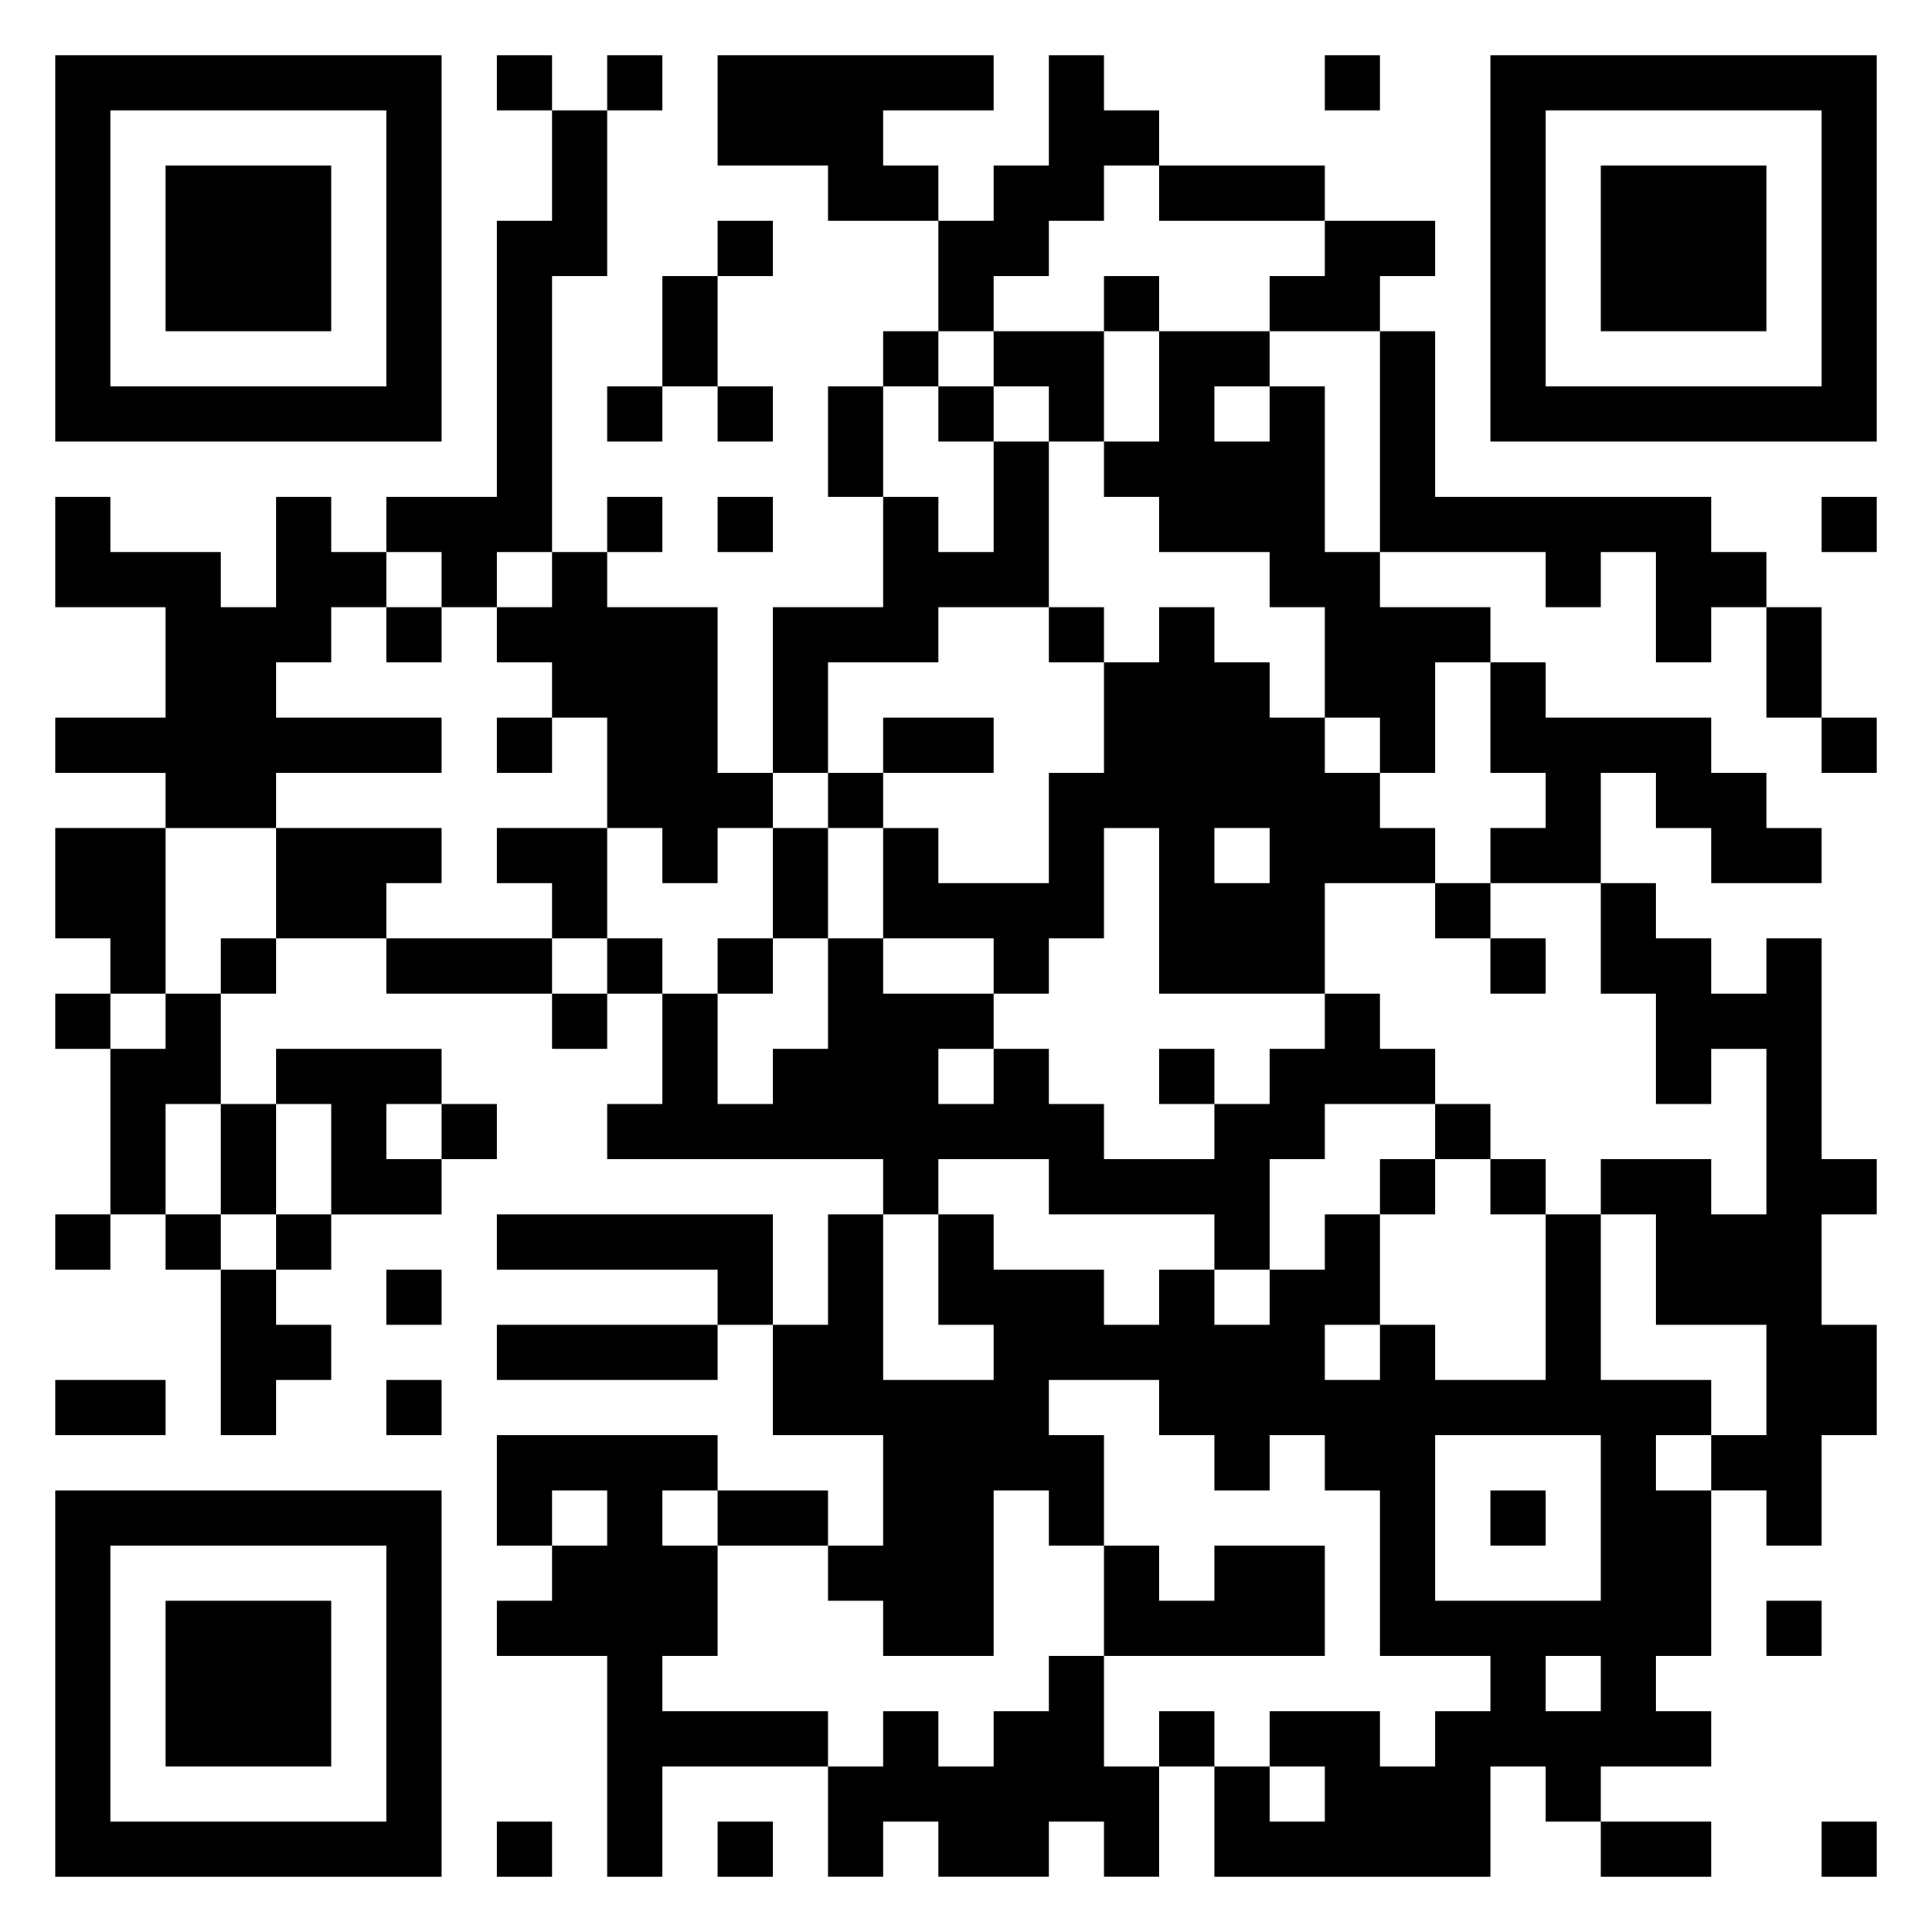 <svg xmlns="http://www.w3.org/2000/svg" viewBox="0 0 35 35"><path d="M1 1h7v7h-7zM9 1h1v1h-1zM11 1h1v1h-1zM13 1h5v1h-2v1h1v1h-2v-1h-2zM19 1h1v1h1v1h-1v1h-1v1h-1v1h-1v-2h1v-1h1zM24 1h1v1h-1zM27 1h7v7h-7zM2 2v5h5v-5zM10 2h1v3h-1v5h-1v1h-1v-1h-1v-1h2v-5h1zM28 2v5h5v-5zM3 3h3v3h-3zM21 3h3v1h-3zM29 3h3v3h-3zM13 4h1v1h-1zM24 4h2v1h-1v1h-2v-1h1zM12 5h1v2h-1zM20 5h1v1h-1zM16 6h1v1h-1zM18 6h2v2h-1v-1h-1zM21 6h2v1h-1v1h1v-1h1v3h1v1h2v1h-1v2h-1v-1h-1v-2h-1v-1h-2v-1h-1v-1h1zM25 6h1v3h5v1h1v1h-1v1h-1v-2h-1v1h-1v-1h-3zM11 7h1v1h-1zM13 7h1v1h-1zM15 7h1v2h-1zM17 7h1v1h-1zM18 8h1v3h-2v1h-2v2h-1v-3h2v-2h1v1h1zM1 9h1v1h2v1h1v-2h1v1h1v1h-1v1h-1v1h3v1h-3v1h-2v-1h-2v-1h2v-2h-2zM11 9h1v1h-1zM13 9h1v1h-1zM33 9h1v1h-1zM10 10h1v1h2v3h1v1h-1v1h-1v-1h-1v-2h-1v-1h-1v-1h1zM7 11h1v1h-1zM19 11h1v1h-1zM21 11h1v1h1v1h1v1h1v1h1v1h-2v2h-3v-3h-1v2h-1v1h-1v-1h-2v-2h1v1h2v-2h1v-2h1zM32 11h1v2h-1zM27 12h1v1h3v1h1v1h1v1h-2v-1h-1v-1h-1v2h-2v-1h1v-1h-1zM9 13h1v1h-1zM16 13h2v1h-2zM33 13h1v1h-1zM15 14h1v1h-1zM1 15h2v3h-1v-1h-1zM5 15h3v1h-1v1h-2zM9 15h2v2h-1v-1h-1zM14 15h1v2h-1zM22 15v1h1v-1zM26 16h1v1h-1zM29 16h1v1h1v1h1v-1h1v4h1v1h-1v2h1v2h-1v2h-1v-1h-1v-1h1v-2h-2v-2h-1v-1h2v1h1v-3h-1v1h-1v-2h-1zM4 17h1v1h-1zM7 17h3v1h-3zM11 17h1v1h-1zM13 17h1v1h-1zM15 17h1v1h2v1h-1v1h1v-1h1v1h1v1h2v-1h1v-1h1v-1h1v1h1v1h-2v1h-1v2h-1v-1h-3v-1h-2v1h-1v-1h-5v-1h1v-2h1v2h1v-1h1zM27 17h1v1h-1zM1 18h1v1h-1zM3 18h1v2h-1v2h-1v-3h1zM10 18h1v1h-1zM5 19h3v1h-1v1h1v1h-2v-2h-1zM21 19h1v1h-1zM4 20h1v2h-1zM8 20h1v1h-1zM26 20h1v1h-1zM25 21h1v1h-1zM27 21h1v1h-1zM1 22h1v1h-1zM3 22h1v1h-1zM5 22h1v1h-1zM9 22h5v2h-1v-1h-4zM15 22h1v3h2v-1h-1v-2h1v1h2v1h1v-1h1v1h1v-1h1v-1h1v2h-1v1h1v-1h1v1h2v-3h1v3h2v1h-1v1h1v3h-1v1h1v1h-2v1h-1v-1h-1v2h-5v-2h1v1h1v-1h-1v-1h2v1h1v-1h1v-1h-2v-3h-1v-1h-1v1h-1v-1h-1v-1h-2v1h1v2h-1v-1h-1v3h-2v-1h-1v-1h1v-2h-2v-2h1zM4 23h1v1h1v1h-1v1h-1zM7 23h1v1h-1zM9 24h4v1h-4zM1 25h2v1h-2zM7 25h1v1h-1zM9 26h4v1h-1v1h1v2h-1v1h3v1h-3v2h-1v-4h-2v-1h1v-1h1v-1h-1v1h-1zM26 26v3h3v-3zM1 27h7v7h-7zM13 27h2v1h-2zM27 27h1v1h-1zM2 28v5h5v-5zM20 28h1v1h1v-1h2v2h-4zM3 29h3v3h-3zM32 29h1v1h-1zM19 30h1v2h1v2h-1v-1h-1v1h-2v-1h-1v1h-1v-2h1v-1h1v1h1v-1h1zM28 30v1h1v-1zM21 31h1v1h-1zM9 33h1v1h-1zM13 33h1v1h-1zM29 33h2v1h-2zM33 33h1v1h-1z"/></svg>